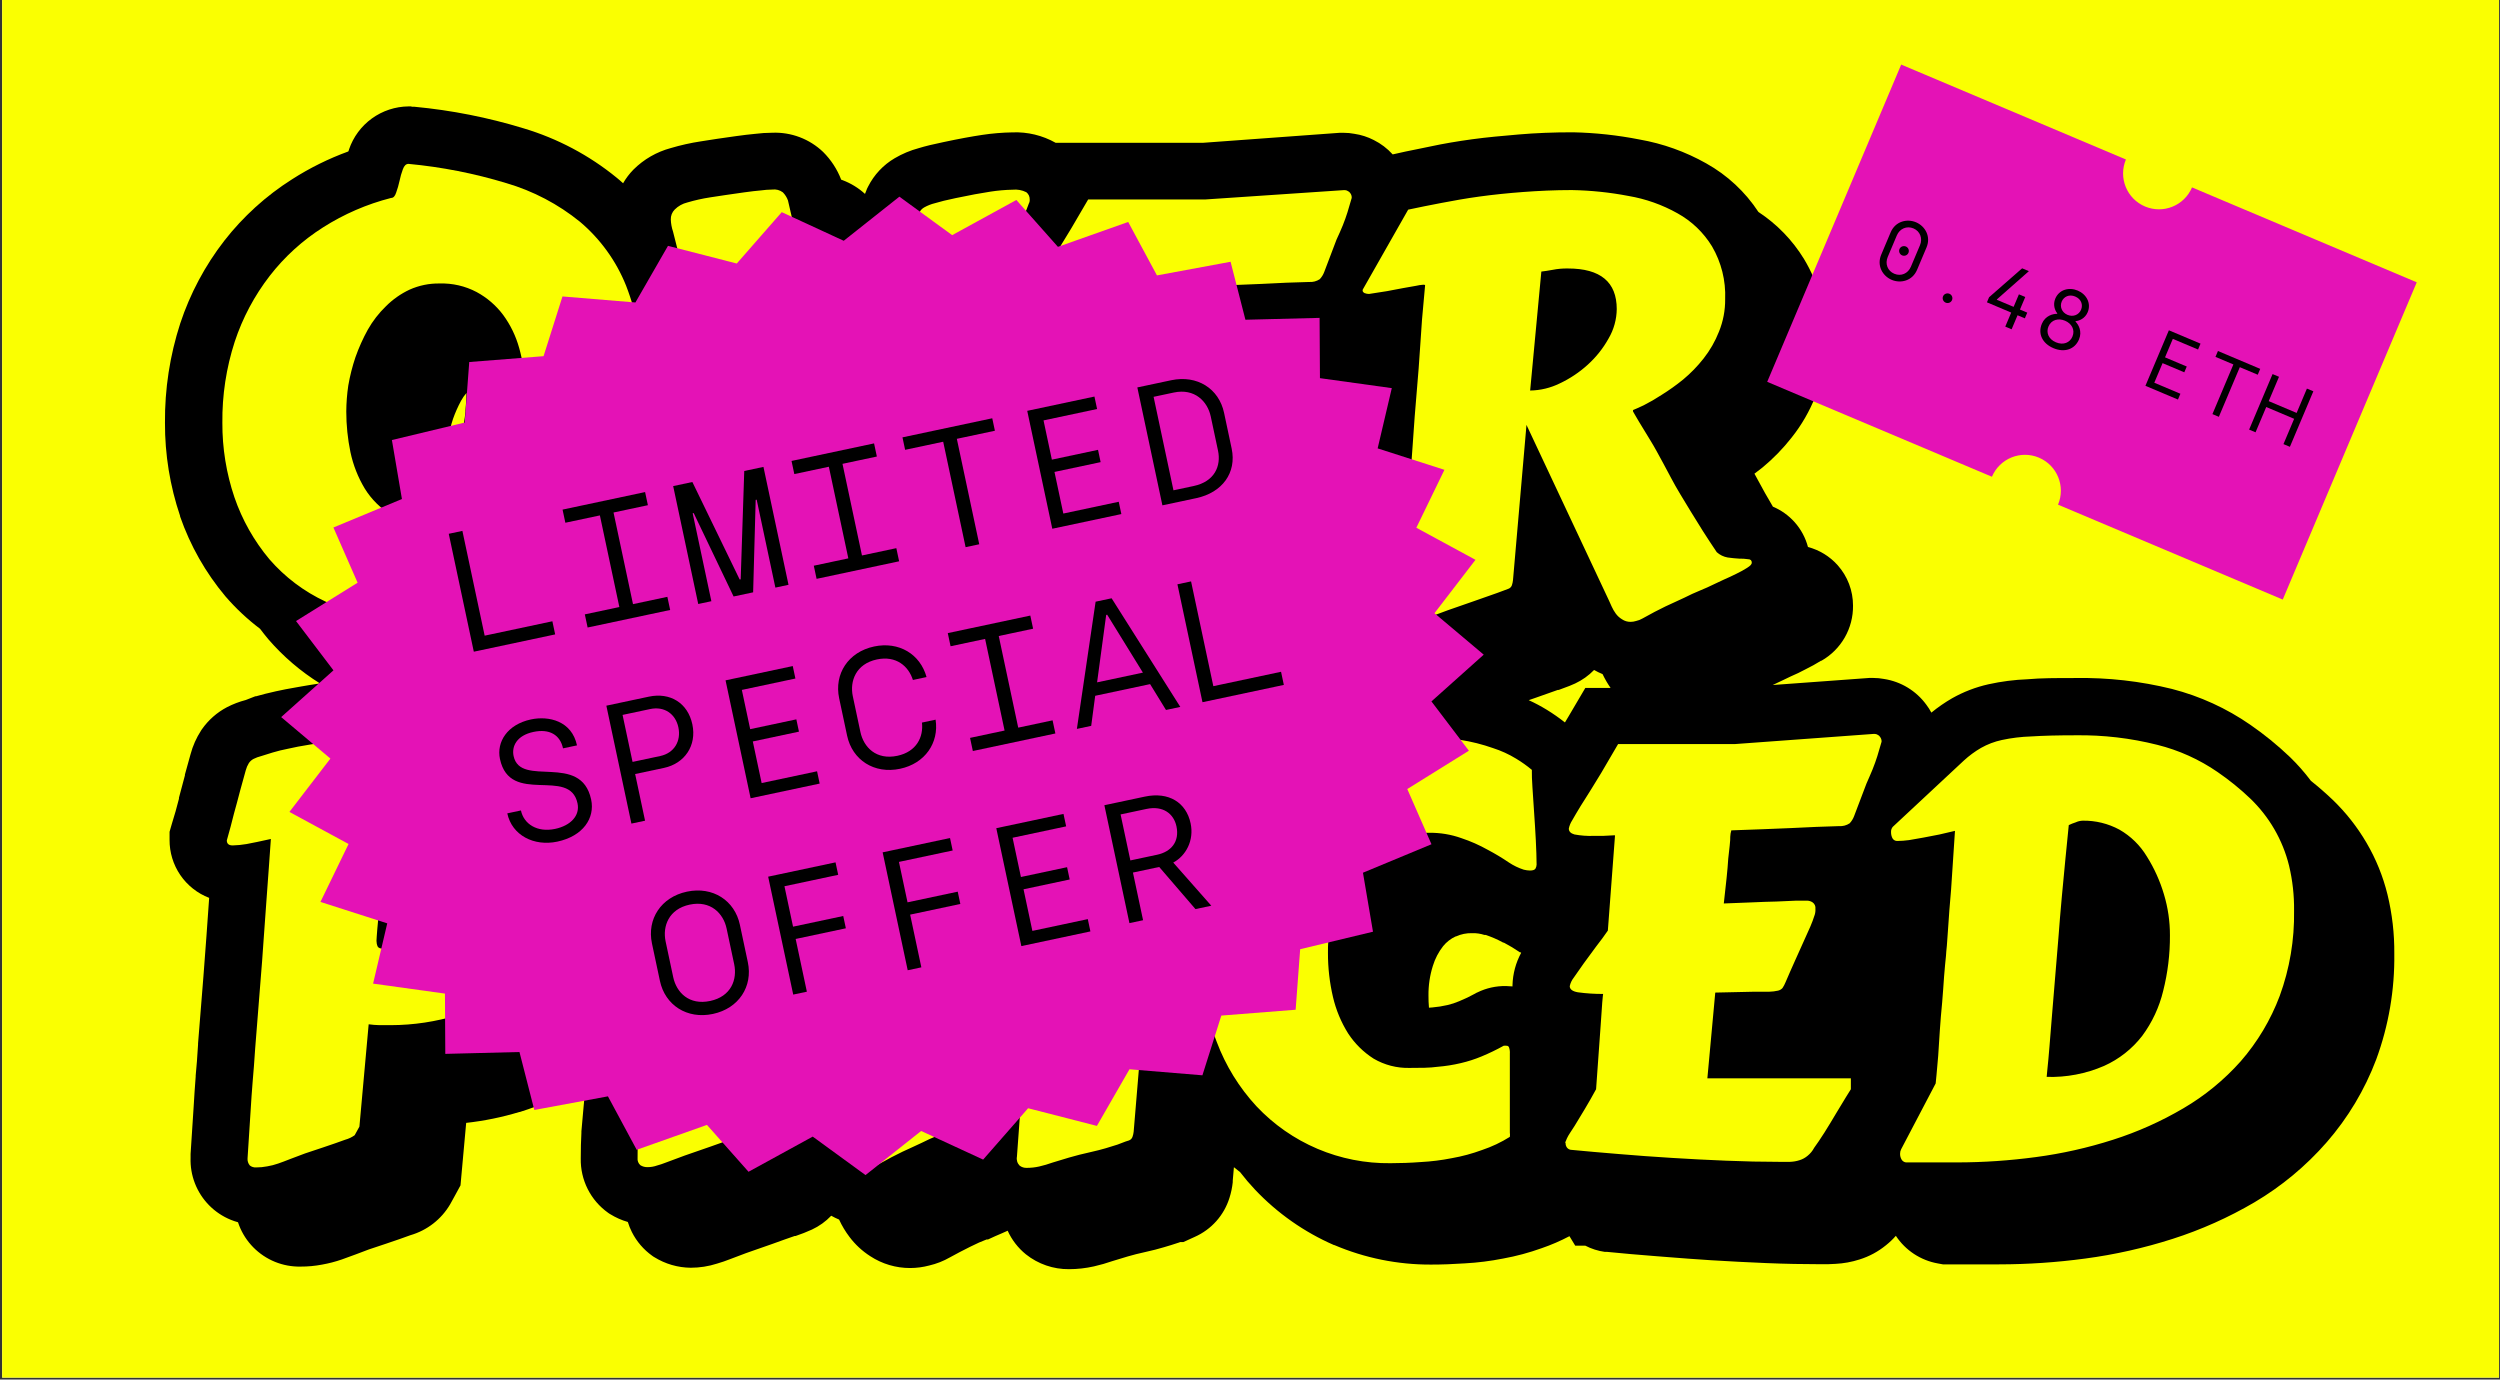 <svg width="801" height="442" viewBox="0 0 801 442" fill="none" xmlns="http://www.w3.org/2000/svg">
<rect x="0" y="0" width="801" height="442" fill="#333333" stroke="none"/>
<g clip-path="url(#clip0_357_2493)">
<rect width="800" height="441.379" transform="translate(0.695)" fill="white"/>
<path d="M800.695 0H0.695V441.379H800.695V0Z" fill="#FAFF01"/>
<path fill-rule="evenodd" clip-rule="evenodd" d="M243.109 217.796C242.941 217.388 242.784 216.974 242.639 216.556C239.121 215.437 235.934 213.393 233.432 210.598C231.086 207.952 229.372 204.807 228.42 201.402V201.103V200.804L224.518 185.262C220.372 192.136 215.321 198.423 209.501 203.954C203.632 209.506 197.063 214.267 189.96 218.115C185.377 220.579 180.605 222.662 175.692 224.344C177.602 225.336 179.464 226.425 181.271 227.609C184.312 229.593 187.126 231.906 189.661 234.506L190.696 232.689L194.765 225.793L202.489 224.046C205.96 223.218 209.638 222.46 213.455 221.747C217.615 220.85 222.121 220.092 226.811 219.448C231.501 218.804 236.535 218.299 241.776 217.908C242.218 217.869 242.663 217.832 243.109 217.796ZM72.236 191.08C75.564 194.931 79.28 198.408 83.317 201.46C84.19 202.621 85.094 203.759 86.029 204.873C90.796 210.389 96.36 215.138 102.523 218.971C100.375 219.287 98.35 219.61 96.443 219.954C95.901 220.052 95.361 220.148 94.825 220.243L94.82 220.244C92.583 220.641 90.417 221.026 88.489 221.471L88.308 221.513C85.987 222.048 83.845 222.543 82.075 223.08H81.96H81.822L78.765 224.276C76.679 224.818 74.659 225.589 72.742 226.575C69.532 228.257 66.773 230.685 64.696 233.655L64.581 233.816L64.466 234C62.922 236.369 61.766 238.968 61.041 241.701C60.581 243.385 60.018 245.402 59.351 247.792L59.248 248.161V248.299V248.437C58.777 250.219 58.306 251.977 57.844 253.701L57.34 255.586V255.747V255.908C56.673 258.552 55.914 261.287 55.041 264.023L54.328 266.506V269.08C54.3 273.103 55.5 277.039 57.767 280.362C60.034 283.685 63.262 286.237 67.018 287.678C66.908 289.235 66.794 290.822 66.678 292.439C66.504 294.88 66.324 297.392 66.144 299.977C65.845 304.276 65.523 308.575 65.179 312.827L63.455 334.345V334.689C63.248 338.414 62.972 341.77 62.696 344.644V344.965C62.443 348.115 62.236 351.333 62.052 354.483L61.064 369.724V370.322V370.919C60.963 373.733 61.438 376.537 62.458 379.161C63.479 381.785 65.025 384.172 67 386.178C68.976 388.184 71.34 389.765 73.948 390.826C74.701 391.132 75.471 391.393 76.251 391.608C76.365 391.952 76.487 392.294 76.619 392.632C77.64 395.256 79.185 397.644 81.161 399.649C83.137 401.655 85.501 403.236 88.109 404.297C90.717 405.357 93.513 405.874 96.328 405.816C98.642 405.824 100.952 405.608 103.225 405.172C105.356 404.793 107.454 404.247 109.501 403.54C110.903 403.034 112.42 402.483 114.098 401.862L118.236 400.299L123.615 398.506C126.788 397.448 129.34 396.552 131.455 395.77C136.833 394.225 141.41 390.669 144.236 385.839L145.707 383.172L147.546 379.793L147.891 375.977L149.363 359.77C155.144 359.135 160.855 357.965 166.42 356.276H166.558C174.02 353.972 181.128 350.667 187.688 346.456C187.664 346.722 187.64 346.984 187.615 347.241V347.632C187.386 350.391 187.156 352.942 186.926 355.241C186.696 357.54 186.466 360.161 186.282 362.483V362.965C186.144 365.448 186.075 368.207 186.075 371.172C186.006 374.567 186.768 377.928 188.294 380.961C189.821 383.994 192.066 386.608 194.834 388.575L195.156 388.804L195.501 389.011C197.269 390.109 199.173 390.95 201.154 391.519C201.495 392.628 201.93 393.71 202.455 394.754C203.982 397.787 206.227 400.401 208.995 402.368L209.317 402.598L209.661 402.804C213.157 404.974 217.18 406.143 221.294 406.184C224.173 406.185 227.036 405.735 229.776 404.85C231.248 404.414 232.558 403.977 233.753 403.494L238.926 401.54L239.501 401.333L247.524 398.529C250.213 397.54 252.581 396.712 254.581 396.023H254.742H254.88C256.669 395.423 258.426 394.732 260.144 393.954C262.469 392.873 264.565 391.366 266.325 389.519C267.14 389.981 267.981 390.392 268.842 390.75L268.857 390.781C269.759 392.734 270.869 394.584 272.167 396.299C274.001 398.743 276.259 400.837 278.834 402.483C282.637 404.976 287.09 406.295 291.638 406.276C293.688 406.268 295.727 405.998 297.707 405.471C300.046 404.928 302.292 404.046 304.374 402.85C306.471 401.676 308.568 400.616 310.403 399.689L310.926 399.425C312.88 398.437 314.604 397.678 316.098 397.126H316.328H316.558C318.121 396.391 319.615 395.724 320.995 395.149L322.857 394.322C324.186 397.264 326.186 399.854 328.696 401.885C332.613 405.004 337.482 406.684 342.489 406.644C345.188 406.642 347.879 406.341 350.512 405.747C352.519 405.291 354.499 404.723 356.443 404.046L361.294 402.575C362.949 402.092 364.903 401.586 367.133 401.103C369.363 400.62 371.064 400.161 372.857 399.632C374.65 399.103 375.96 398.712 377.294 398.253L377.73 398.115L378.144 397.954H378.397H379.156L382.788 396.299C385.424 395.13 387.781 393.412 389.7 391.259C391.618 389.106 393.055 386.569 393.914 383.816C394.438 382.178 394.792 380.491 394.972 378.781V378.552V378.299L395.345 373.972C395.997 374.508 396.658 375.035 397.327 375.55C398.828 377.504 400.428 379.38 402.121 381.172C409.273 388.726 417.873 394.762 427.409 398.919H427.524C437.319 403.093 447.864 405.22 458.512 405.172C461.983 405.172 465.638 405.034 469.363 404.781C473.47 404.556 477.557 404.041 481.592 403.241C485.808 402.477 489.953 401.362 493.983 399.908C497.036 398.86 500.003 397.577 502.857 396.069L504.696 399.103H507.914C509.876 400.125 511.999 400.801 514.19 401.103H514.558H514.926C519.73 401.586 525.018 402.046 530.65 402.483C531.71 402.565 532.779 402.649 533.855 402.733C538.492 403.097 543.261 403.471 548.075 403.77C554.006 404.138 559.914 404.437 565.868 404.69C571.822 404.942 577.891 405.057 583.501 405.057C585.156 405.057 586.696 405.057 588.098 404.942C590.708 404.811 593.289 404.339 595.776 403.54C598.889 402.572 601.785 401.01 604.305 398.942C605.435 398.043 606.482 397.042 607.432 395.954C608.955 398.265 610.933 400.241 613.245 401.763C615.557 403.284 618.155 404.319 620.88 404.804L622.512 405.103H640.512C649.739 405.095 658.954 404.473 668.098 403.241C677.6 401.976 686.97 399.868 696.098 396.942C705.247 394.014 714.044 390.082 722.328 385.218C731.003 380.092 738.803 373.612 745.432 366.023C752.275 358.183 757.662 349.183 761.34 339.448C765.325 328.602 767.288 317.117 767.133 305.563C767.19 299.175 766.456 292.805 764.949 286.598C763.521 280.786 761.26 275.211 758.236 270.046C755.273 264.97 751.622 260.328 747.386 256.253C745.153 254.125 742.828 252.1 740.417 250.181C738.357 247.431 736.075 244.848 733.592 242.46C729.675 238.726 725.47 235.306 721.018 232.23C713.389 226.94 704.881 223.048 695.891 220.735C685.779 218.238 675.386 217.064 664.972 217.241C658.857 217.241 653.845 217.241 649.661 217.632C645.438 217.789 641.237 218.328 637.11 219.241C633.026 220.156 629.099 221.666 625.455 223.724C623.118 225.073 620.897 226.611 618.811 228.322C618.338 227.428 617.792 226.574 617.179 225.77C615.573 223.576 613.551 221.72 611.228 220.307C608.904 218.895 606.325 217.955 603.638 217.54C602.517 217.324 601.378 217.216 600.236 217.218H599.569H598.88L567.974 219.479C569.155 218.944 570.312 218.392 571.432 217.839L573.73 216.735C575.34 216.046 576.949 215.287 578.512 214.437C580.204 213.608 581.854 212.695 583.455 211.701H583.592C586.701 209.929 589.278 207.357 591.057 204.252C592.835 201.148 593.75 197.624 593.707 194.046C593.72 189.268 591.966 184.654 588.784 181.09C586.24 178.24 582.926 176.223 579.273 175.259C578.499 172.327 577.042 169.593 574.991 167.296C573.055 165.129 570.675 163.443 568.038 162.335C567.289 161.05 566.575 159.814 565.894 158.634L565.501 157.954L562.121 151.77C562.995 151.126 563.868 150.46 564.719 149.77C568.157 146.926 571.279 143.72 574.029 140.207C577.226 136.19 579.806 131.719 581.684 126.942C583.918 121.438 585.05 115.549 585.018 109.609C585.276 100.247 582.842 91.008 578.006 82.988C574.303 76.937 569.312 71.795 563.404 67.918C559.167 61.461 553.43 56.116 546.673 52.345C540.026 48.595 532.788 46.006 525.271 44.69C518.285 43.314 511.193 42.545 504.075 42.391H503.707C497.753 42.391 492.006 42.62 486.65 43.08C481.294 43.54 476.374 43.977 471.684 44.62C466.995 45.264 462.489 46.023 458.328 46.919C456.614 47.289 455.025 47.607 453.513 47.91C451.353 48.343 449.35 48.745 447.363 49.218L446.213 49.471C444.503 47.574 442.452 46.015 440.167 44.873C438.215 43.868 436.11 43.193 433.937 42.873C432.816 42.657 431.677 42.55 430.535 42.552H429.868H429.202L385.524 45.747H338.213C334.013 43.378 329.238 42.224 324.42 42.414C321.172 42.465 317.931 42.733 314.719 43.218C311.34 43.724 307.294 44.46 302.351 45.517C299.087 46.184 296.443 46.827 294.351 47.471C291.659 48.195 289.077 49.278 286.673 50.69C283.016 52.833 280.055 55.986 278.144 59.77L277.799 60.46L277.524 61.172C277.409 61.458 277.283 61.776 277.145 62.128C275.065 60.227 272.641 58.738 270.002 57.74C269.84 57.679 269.678 57.62 269.515 57.563C268.235 54.23 266.263 51.206 263.73 48.69C261.568 46.619 259.01 45.006 256.209 43.947C253.408 42.889 250.423 42.406 247.432 42.529C245.564 42.537 243.698 42.66 241.845 42.896C240.121 43.057 238.144 43.287 235.845 43.609C231.501 44.207 227.684 44.782 224.581 45.287C221.309 45.783 218.075 46.505 214.903 47.448C210.384 48.663 206.263 51.041 202.949 54.345C201.666 55.656 200.554 57.123 199.638 58.712C198.972 58.092 198.282 57.517 197.592 56.942C188.774 49.742 178.617 44.358 167.707 41.103C156.338 37.631 144.646 35.321 132.811 34.207H131.868L131.822 34.092H130.88C126.666 34.134 122.569 35.484 119.155 37.955C115.742 40.425 113.179 43.895 111.822 47.885C111.822 48.035 111.754 48.175 111.687 48.312C111.652 48.385 111.616 48.456 111.592 48.529C105.275 50.83 99.231 53.821 93.57 57.448C85.259 62.713 77.918 69.369 71.868 77.126C65.695 85.089 60.922 94.045 57.753 103.609C54.422 113.89 52.769 124.641 52.857 135.448C52.815 145.609 54.454 155.707 57.707 165.333V165.494C60.956 174.835 65.879 183.505 72.236 191.08ZM394.398 233.709C395.935 234.577 397.344 235.641 398.592 236.869C401.962 234.152 405.525 231.694 409.251 229.512C405.066 229.464 400.724 229.354 396.489 229.172C393.948 229.063 391.394 228.946 388.838 228.819C389.296 229.813 389.684 230.835 390.001 231.877C391.528 232.309 393.004 232.922 394.398 233.709ZM487.133 305.103C487.216 305.161 487.3 305.218 487.385 305.275C485.657 308.456 484.698 312.012 484.604 315.655V316.046C484.259 316.046 483.914 316.017 483.569 315.988C483.225 315.96 482.88 315.931 482.535 315.931C479.351 315.869 476.198 316.571 473.34 317.977L473.018 318.115L472.719 318.299C471.045 319.227 469.318 320.056 467.546 320.781C466.322 321.308 465.053 321.724 463.753 322.023C462.172 322.39 460.566 322.644 458.949 322.781C458.592 322.813 458.222 322.842 457.839 322.868C457.727 321.587 457.676 320.3 457.684 319.011C457.642 315.777 458.115 312.556 459.087 309.471C459.784 307.179 460.898 305.036 462.374 303.149C463.448 301.827 464.807 300.766 466.351 300.046H466.466C468.108 299.294 469.902 298.932 471.707 298.988C473.041 298.95 474.371 299.145 475.638 299.563H475.822H476.029C477.87 300.174 479.654 300.943 481.363 301.862L481.569 302H481.799C483.516 302.904 485.181 303.901 486.788 304.988L486.949 305.103H487.133ZM495.615 227.425C493.742 226.275 491.8 225.242 489.803 224.332L492.029 223.563C494.742 222.575 497.087 221.747 499.11 221.057H499.248H499.409C502.604 219.885 503.684 219.471 504.673 218.988C506.948 217.922 509.005 216.453 510.745 214.659C511.624 215.162 512.533 215.605 513.465 215.988C514.198 217.531 515.057 219.011 516.032 220.414H507.937L502.604 229.471L501.409 231.471C499.557 230.012 497.623 228.661 495.615 227.425ZM312.374 205.724L315.015 199.149C315.638 200.76 316.465 202.291 317.478 203.701L317.96 204.391L318.512 205.034L318.673 205.218L321.524 209.816H324.742C325.861 210.392 327.029 210.859 328.232 211.213C328.88 213.454 329.907 215.571 331.271 217.471L331.753 218.161L332.305 218.804L332.466 218.988L335.317 223.586H338.535C338.835 223.74 339.138 223.887 339.445 224.025L333.248 225.517C330.048 226.189 327.049 227.598 324.489 229.632C321.015 232.458 318.528 236.314 317.386 240.644C313.307 235.08 308.077 230.462 302.052 227.103C299.633 225.737 297.135 224.525 294.574 223.472L294.65 223.448C297.497 222.577 300.167 221.207 302.535 219.402C304.687 217.807 306.565 215.874 308.098 213.678C309.376 211.85 310.412 209.864 311.179 207.77C311.478 207.08 311.753 206.391 312.029 205.655L312.374 205.724ZM143.041 145.793C143.044 146.481 143.062 147.168 143.096 147.855C143.252 147.718 143.402 147.575 143.547 147.425C144.478 146.542 145.255 145.508 145.845 144.368C146.714 142.566 147.414 140.689 147.937 138.758C148.521 136.496 148.921 134.189 149.133 131.862V131.54C149.314 129.668 149.421 127.791 149.452 125.911C148.79 126.672 148.213 127.503 147.73 128.391C146.723 130.252 145.862 132.189 145.156 134.184C144.492 136.183 143.97 138.226 143.592 140.299C143.29 142.116 143.106 143.952 143.041 145.793Z" fill="black"/>
<path d="M110.948 131.862C110.951 136.233 111.398 140.593 112.281 144.874C113.152 148.995 114.706 152.943 116.879 156.552C119.013 160 121.936 162.892 125.408 164.989C129.388 167.298 133.934 168.452 138.534 168.322C142.158 168.175 145.722 167.348 149.04 165.885C151.992 164.538 154.666 162.651 156.925 160.322C159.132 158.041 160.977 155.436 162.396 152.598C163.834 149.654 164.974 146.573 165.799 143.402C166.649 140.162 167.226 136.855 167.523 133.517C167.865 130.295 168.041 127.057 168.052 123.816C168.06 119.657 167.488 115.518 166.35 111.517C165.297 107.704 163.56 104.113 161.224 100.92C158.951 97.875 156.04 95.365 152.695 93.563C149.045 91.64 144.957 90.698 140.833 90.828C137.524 90.775 134.244 91.45 131.224 92.805C128.424 94.118 125.873 95.907 123.684 98.092C121.384 100.311 119.418 102.851 117.845 105.632C116.285 108.453 114.962 111.398 113.891 114.437C112.891 117.4 112.122 120.436 111.592 123.517C111.181 126.28 110.966 129.069 110.948 131.862V131.862ZM128.442 197.77C120.113 197.926 111.855 196.205 104.281 192.736C97.412 189.534 91.294 184.92 86.327 179.196C81.4 173.32 77.597 166.587 75.109 159.333C72.509 151.64 71.204 143.569 71.247 135.448C71.152 126.64 72.487 117.875 75.201 109.494C77.716 101.874 81.51 94.738 86.419 88.391C91.164 82.27 96.936 77.02 103.477 72.874C110.202 68.588 117.566 65.399 125.293 63.425C126.029 63.425 126.557 62.874 126.925 61.724C127.371 60.501 127.732 59.249 128.006 57.977C128.268 56.694 128.629 55.434 129.086 54.207C129.5 53.081 130.097 52.506 130.879 52.506C141.504 53.502 152.001 55.566 162.212 58.667C170.826 61.19 178.852 65.402 185.822 71.058C192.353 76.57 197.429 83.604 200.603 91.54C204.32 101.125 206.087 111.356 205.799 121.632C205.86 128.857 204.94 136.057 203.063 143.035C201.295 149.553 198.666 155.807 195.247 161.632C191.937 167.231 187.859 172.338 183.132 176.805C178.447 181.252 173.19 185.056 167.5 188.115C161.641 191.275 155.397 193.662 148.925 195.218C142.2 196.925 135.288 197.782 128.35 197.77H128.442ZM281.546 185.195C281.247 185.977 280.948 186.736 280.649 187.494C280.428 188.202 280.094 188.87 279.661 189.471C279.22 190.096 278.676 190.64 278.052 191.081C277.364 191.609 276.584 192.006 275.753 192.253C271.96 193.448 268.235 194.552 264.511 195.31C260.787 196.069 257.063 197.287 253.293 198.529C252.677 198.752 252.047 198.936 251.408 199.081C250.91 199.193 250.401 199.255 249.891 199.264C249.471 199.298 249.048 199.241 248.652 199.098C248.256 198.956 247.894 198.73 247.592 198.437C247.084 197.843 246.715 197.145 246.511 196.391L215.638 74.207C215.214 72.961 214.974 71.66 214.925 70.345C214.902 69.75 215.002 69.157 215.219 68.603C215.437 68.049 215.767 67.546 216.189 67.126C217.297 66.019 218.689 65.239 220.212 64.874C222.602 64.166 225.037 63.621 227.5 63.242C230.488 62.782 234.143 62.23 238.442 61.632C240.542 61.341 242.312 61.134 243.753 61.012C244.972 60.843 246.2 60.751 247.431 60.736C248.639 60.572 249.863 60.894 250.833 61.632C251.559 62.369 252.116 63.256 252.465 64.23L269.569 138.437L293.73 70.276C294.075 69.311 294.373 68.552 294.626 67.977C294.97 67.326 295.497 66.79 296.143 66.437C297.212 65.841 298.357 65.392 299.546 65.104C301.109 64.621 303.339 64.069 306.212 63.471C310.695 62.529 314.396 61.839 317.339 61.402C319.69 61.037 322.063 60.83 324.442 60.782C325.953 60.623 327.477 60.902 328.833 61.586C329.181 61.857 329.461 62.207 329.649 62.606C329.836 63.006 329.927 63.444 329.914 63.885C329.958 64.347 329.862 64.812 329.638 65.219C329.454 65.655 329.247 66.184 329.017 66.851L281.546 185.195ZM411.753 118.529C411.382 119.751 410.937 120.948 410.419 122.115C409.753 123.609 408.971 125.31 408.121 127.241C407.27 129.173 406.373 131.218 405.339 133.425L402.465 139.977C402.21 140.642 401.878 141.274 401.477 141.862C401.097 142.277 400.6 142.566 400.052 142.69C399.138 142.895 398.206 143.01 397.27 143.035H392.419L379.937 143.31L377.408 170.782H423.385V174.276C423.385 174.414 422.764 175.218 421.868 176.713C420.971 178.207 419.914 179.885 418.718 181.931C417.523 183.977 416.258 186.023 414.948 188.115C413.638 190.207 412.534 191.793 411.638 193.058C411.13 194.027 410.425 194.881 409.569 195.563C408.804 196.221 407.912 196.714 406.948 197.012C405.966 197.329 404.945 197.507 403.914 197.54C402.833 197.54 401.615 197.54 400.304 197.54C394.925 197.54 389.301 197.418 383.431 197.173C377.615 196.943 371.937 196.644 366.006 196.276C360.075 195.908 354.511 195.517 348.948 195.035C343.385 194.552 338.327 194.161 333.592 193.678C333.126 193.594 332.708 193.34 332.419 192.966C332.115 192.546 331.961 192.036 331.983 191.517C331.73 191.517 331.983 191.012 332.419 190C332.856 188.989 333.822 187.701 334.856 186.046C335.891 184.391 336.971 182.598 338.166 180.575C339.362 178.552 340.626 176.391 341.776 174.276L343.132 154.299C343.362 150.897 343.546 148.345 343.661 146.667C343.776 144.989 343.937 144.092 343.937 143.977C341.238 143.991 338.542 143.814 335.868 143.448C334.12 143.15 333.247 142.483 333.247 141.471C333.468 140.494 333.899 139.576 334.511 138.782C335.408 137.448 336.488 135.954 337.753 134.184C339.017 132.414 340.327 130.667 341.707 128.805C343.086 126.943 344.396 125.241 345.477 123.678L347.776 93.15H347.523L343.914 93.333H340.833C338.762 93.401 336.69 93.255 334.649 92.897C333.454 92.529 332.856 91.908 332.856 90.989C333.044 90.061 333.411 89.178 333.937 88.391C334.657 87.088 335.553 85.556 336.626 83.793C337.707 82.046 338.925 80.253 340.029 78.414C341.132 76.575 342.327 74.713 343.27 73.104L348.649 63.908H386.189L430.488 60.92H430.925C431.244 60.926 431.555 61.021 431.822 61.196C432.164 61.343 432.453 61.591 432.649 61.908C432.969 62.346 433.124 62.884 433.086 63.425L431.73 68.023C431.316 69.356 430.81 70.759 430.212 72.253C429.615 73.747 428.948 75.195 428.235 76.736L424.281 87.15C423.963 88.002 423.478 88.784 422.856 89.448C421.845 90.119 420.64 90.434 419.431 90.345C414.833 90.452 409.745 90.659 404.167 90.966C398.603 91.219 392.189 91.448 384.948 91.701C384.745 92.365 384.629 93.053 384.603 93.747C384.603 94.23 384.603 95.195 384.419 96.621L383.96 100.759C383.845 102.69 383.661 104.736 383.431 106.966C383.201 109.196 382.879 111.908 382.534 115.127L391.408 114.989C394.327 114.851 396.994 114.759 399.385 114.713L405.592 114.437H409.362C409.939 114.469 410.496 114.66 410.971 114.989C411.293 115.216 411.546 115.526 411.704 115.887C411.862 116.247 411.919 116.644 411.868 117.035C411.87 117.555 411.801 118.073 411.661 118.575L411.753 118.529ZM484.764 185.862C484.705 186.416 484.589 186.963 484.419 187.494C484.326 187.766 484.172 188.013 483.969 188.216C483.766 188.42 483.519 188.574 483.247 188.667L479.661 190C477.546 190.713 475.063 191.586 472.281 192.598L464.029 195.471L457.822 197.77C456.945 198.124 456.046 198.424 455.132 198.667C454.153 199.03 453.118 199.216 452.075 199.218C451.261 199.237 450.461 199.013 449.776 198.575C449.451 198.293 449.199 197.937 449.043 197.536C448.887 197.136 448.83 196.703 448.879 196.276C448.879 193.632 448.879 191.241 449.04 189.081C449.201 186.92 449.431 184.483 449.684 182.184C449.937 179.885 450.167 177.173 450.396 174.299C450.626 171.425 450.971 167.885 451.201 163.862C451.5 158.598 451.845 153.54 452.19 148.69C452.534 143.839 452.902 138.69 453.27 133.425L454.534 118.069C454.718 115.563 454.879 113.012 455.063 110.437C455.247 107.862 455.431 105.104 455.615 102.368L456.603 91.402C456.603 91.287 456.419 91.219 456.052 91.219C455.238 91.274 454.431 91.397 453.638 91.586C452.488 91.77 451.155 92 449.592 92.299L444.373 93.287L438.626 94.184C438.138 94.179 437.655 94.086 437.201 93.908C436.787 93.678 436.58 93.402 436.58 93.104C436.563 92.913 436.621 92.724 436.741 92.575L451.178 67.172C454.465 66.46 458.075 65.747 461.776 65.035C465.477 64.322 469.707 63.563 474.075 62.966C478.442 62.368 483.086 61.885 488.006 61.517C492.925 61.15 498.121 60.897 503.615 60.897C509.704 61.005 515.772 61.635 521.753 62.782C527.274 63.72 532.594 65.602 537.477 68.345C542.021 70.857 545.832 74.51 548.534 78.943C551.517 84.059 552.976 89.921 552.741 95.839C552.776 99.407 552.105 102.946 550.764 106.253C549.549 109.354 547.883 112.258 545.822 114.874C543.882 117.344 541.686 119.602 539.27 121.609C537.077 123.392 534.773 125.035 532.373 126.529C530.521 127.746 528.603 128.859 526.626 129.862C524.948 130.644 523.822 131.15 523.224 131.379C523.195 131.531 523.195 131.687 523.224 131.839C523.339 132.023 523.546 132.368 523.845 132.92C524.144 133.471 524.557 134.115 525.109 135.081C525.661 136.046 526.442 137.218 527.408 138.851C528.373 140.483 529.5 142.184 530.81 144.598C532.121 147.012 533.684 149.816 535.408 153.127C537.132 156.437 539.385 160.023 541.776 163.977C544.167 167.931 546.925 172.299 550.052 176.92C551.033 177.804 552.244 178.393 553.546 178.621C554.856 178.805 556.098 178.92 557.224 178.989C558.185 178.969 559.147 179.03 560.098 179.173C560.879 179.173 561.27 179.586 561.27 180.23C561.27 180.874 560.764 181.287 559.753 181.954C558.741 182.621 557.661 183.173 556.327 183.839C554.994 184.506 553.661 185.127 552.281 185.724L549.247 187.15C547.799 187.862 546.304 188.552 544.649 189.218C542.994 189.885 541.431 190.621 539.638 191.517C537.845 192.414 535.822 193.219 533.615 194.299C531.408 195.379 529.017 196.598 526.258 198.161C525.618 198.542 524.919 198.814 524.189 198.966C523.639 199.141 523.066 199.234 522.488 199.241C521.49 199.267 520.509 198.977 519.684 198.414C518.914 197.951 518.243 197.342 517.707 196.621C517.185 195.902 516.738 195.132 516.373 194.322C516.075 193.586 515.799 192.989 515.569 192.529L489.086 136.138L484.764 185.862ZM490.258 125.127C493.562 125.076 496.813 124.29 499.776 122.828C503.047 121.287 506.069 119.264 508.741 116.828C511.399 114.421 513.644 111.594 515.385 108.46C517.064 105.6 517.967 102.351 518.006 99.035C518.006 90.36 512.795 86.023 502.373 86.023C500.715 85.99 499.058 86.136 497.431 86.46C496.113 86.705 494.917 86.889 493.845 87.012L490.258 125.127ZM186.373 274.552C186.362 279.192 185.845 283.817 184.833 288.345C184.02 292.182 182.698 295.893 180.902 299.379C179.249 302.587 177.161 305.55 174.695 308.184C172.151 310.865 169.356 313.297 166.35 315.448C160.362 319.747 153.716 323.047 146.672 325.218C139.722 327.353 132.494 328.445 125.224 328.46C124.029 328.46 122.81 328.46 121.615 328.46C120.419 328.46 119.316 328.322 118.12 328.184L115.155 360.966L113.638 363.724C112.714 364.387 111.678 364.877 110.58 365.173C108.672 365.885 106.258 366.713 103.385 367.678L97.73 369.563L92.971 371.356C91.592 371.908 90.304 372.391 89.109 372.805C87.972 373.203 86.803 373.503 85.615 373.701C84.434 373.934 83.232 374.05 82.028 374.046C81.316 374.088 80.612 373.867 80.052 373.425C79.783 373.11 79.579 372.744 79.453 372.35C79.327 371.955 79.28 371.539 79.316 371.127L80.304 355.77C80.488 352.713 80.695 349.655 80.948 346.575C81.201 343.494 81.523 339.931 81.753 335.977L83.454 314.529C83.822 310.161 84.151 305.786 84.442 301.402C84.734 297.019 85.032 292.858 85.339 288.92C85.638 284.989 85.914 281.287 86.144 277.885C86.373 274.483 86.603 271.379 86.787 268.805C83.546 269.54 80.948 270.069 78.971 270.437C77.512 270.69 76.037 270.836 74.557 270.874C73.316 270.874 72.672 270.345 72.672 269.264C73.515 266.322 74.281 263.448 74.971 260.644C75.638 258.345 76.281 255.793 76.948 253.287L78.741 246.805C78.955 245.994 79.288 245.219 79.73 244.506C80.112 243.933 80.635 243.466 81.247 243.15C82.024 242.762 82.841 242.462 83.684 242.253L87.362 241.104C88.927 240.632 90.515 240.241 92.121 239.931C94.212 239.448 96.58 238.989 99.224 238.575C101.868 238.161 104.81 237.655 107.937 237.241C111.063 236.828 114.189 236.46 117.362 236.161C120.534 235.862 123.753 235.517 126.879 235.356C130.006 235.196 132.925 234.989 135.684 234.989C142.191 234.954 148.684 235.586 155.063 236.874C160.791 237.976 166.254 240.169 171.155 243.333C175.815 246.291 179.626 250.411 182.212 255.287C185.143 261.256 186.542 267.861 186.281 274.506L186.373 274.552ZM120.626 301.448C120.624 302.065 120.749 302.676 120.994 303.241C121.224 303.724 121.891 303.977 122.971 303.977C124.991 303.913 126.99 303.549 128.902 302.897C131.337 302.053 133.655 300.902 135.799 299.471C138.192 297.915 140.365 296.044 142.258 293.908C144.269 291.635 145.794 288.975 146.741 286.092C147.23 284.598 147.561 283.057 147.73 281.494C148.055 279.326 148.208 277.135 148.189 274.943C148.313 273.159 147.971 271.374 147.198 269.762C146.424 268.15 145.245 266.766 143.776 265.747C140.395 263.63 136.449 262.596 132.465 262.782C131.566 262.785 130.668 262.838 129.776 262.943C128.836 263.012 127.905 263.166 126.994 263.402C126.234 263.596 125.506 263.898 124.833 264.299C124.572 264.405 124.343 264.577 124.17 264.799C123.997 265.021 123.884 265.285 123.845 265.563L123.661 267.54C123.661 268.322 123.477 269.609 123.316 271.402C123.155 273.195 122.925 275.127 122.672 277.402C122.419 279.678 122.281 282 122.052 284.598C121.822 287.196 121.661 289.494 121.431 291.77C121.201 294.046 121.063 296.069 120.879 297.793C120.695 299.517 120.695 300.736 120.626 301.448ZM240.166 360.621C240.099 361.176 239.976 361.723 239.799 362.253C239.709 362.527 239.556 362.775 239.352 362.979C239.148 363.182 238.9 363.335 238.626 363.425C238.396 363.425 237.201 363.977 235.04 364.759C232.879 365.54 230.442 366.345 227.684 367.356L219.408 370.23L213.224 372.529C212.346 372.88 211.447 373.179 210.534 373.425C209.553 373.777 208.519 373.956 207.477 373.954C206.666 373.977 205.867 373.761 205.178 373.333C204.853 373.052 204.601 372.696 204.445 372.295C204.289 371.894 204.233 371.462 204.281 371.035C204.281 368.391 204.281 366 204.465 363.839C204.649 361.678 204.856 359.242 205.086 356.943C205.316 354.644 205.569 351.931 205.799 349.058C206.029 346.184 206.373 342.644 206.626 338.621C206.933 333.349 207.262 328.291 207.615 323.448C207.96 318.552 208.327 313.448 208.672 308.184L209.937 292.828C210.12 290.322 210.304 287.77 210.488 285.195C210.672 282.621 210.833 279.862 211.017 277.127L212.006 266.161C212.006 266.161 211.822 265.977 211.477 265.977C210.655 266.022 209.839 266.145 209.04 266.345C207.914 266.529 206.557 266.759 204.994 267.058L199.799 268.046L194.052 268.943C193.556 268.94 193.065 268.847 192.603 268.667C192.189 268.437 191.983 268.161 191.983 267.862C191.972 267.669 192.038 267.479 192.166 267.333L206.672 241.885C209.96 241.173 213.569 240.46 217.247 239.747C220.925 239.035 225.201 238.276 229.569 237.678C233.937 237.081 238.58 236.598 243.477 236.23C248.373 235.862 253.592 235.609 259.109 235.609C265.198 235.717 271.266 236.348 277.247 237.494C282.763 238.429 288.075 240.311 292.948 243.058C297.492 245.57 301.303 249.222 304.006 253.655C306.985 258.765 308.444 264.619 308.212 270.529C308.286 274.097 307.653 277.644 306.35 280.966C305.126 284.062 303.461 286.965 301.408 289.586C299.469 292.057 297.272 294.315 294.856 296.322C292.655 298.094 290.352 299.737 287.96 301.241C285.799 302.621 283.891 303.724 282.212 304.575C280.534 305.425 279.385 305.862 278.787 306.092C278.77 306.245 278.77 306.399 278.787 306.552C278.787 306.736 279.132 307.081 279.431 307.632C279.73 308.184 280.143 308.828 280.672 309.793C281.201 310.759 282.029 311.931 282.971 313.563C283.914 315.195 285.063 316.897 286.373 319.31C287.684 321.724 289.247 324.529 290.971 327.839C292.695 331.15 294.971 334.736 297.362 338.69C299.753 342.644 302.511 347.012 305.615 351.632C306.602 352.521 307.822 353.111 309.132 353.333C310.442 353.517 311.661 353.632 312.81 353.701C313.771 353.687 314.731 353.741 315.684 353.862C316.465 353.862 316.833 354.299 316.833 354.943C316.833 355.586 316.327 356 315.316 356.667C314.304 357.333 313.224 357.885 311.914 358.552C310.603 359.219 309.247 359.839 307.868 360.437L304.81 361.862C303.385 362.575 301.868 363.264 300.212 363.931C298.557 364.598 296.971 365.333 295.178 366.23C293.385 367.127 291.385 367.931 289.155 369.012C286.925 370.092 284.557 371.31 281.799 372.874C281.162 373.262 280.462 373.535 279.73 373.678C279.179 373.854 278.606 373.947 278.029 373.954C277.036 373.986 276.06 373.695 275.247 373.127C274.469 372.674 273.796 372.063 273.27 371.333C272.738 370.617 272.283 369.847 271.914 369.035C271.678 368.423 271.41 367.824 271.109 367.241L244.465 310.851L240.166 360.621ZM245.638 299.839C248.942 299.794 252.194 299.008 255.155 297.54C258.43 295.994 261.459 293.972 264.143 291.54C266.795 289.128 269.039 286.302 270.787 283.173C272.449 280.306 273.344 277.06 273.385 273.747C273.385 265.073 268.174 260.736 257.753 260.736C256.094 260.703 254.437 260.849 252.81 261.173C251.492 261.418 250.297 261.602 249.224 261.724L245.638 299.839ZM325.822 370.621L330.304 309.196C331.837 288.598 332.948 273.479 333.638 263.839C334.327 254.199 334.688 249.41 334.718 249.471C334.718 248.414 334.718 247.494 334.902 246.782C334.928 246.17 335.044 245.566 335.247 244.989C335.395 244.571 335.648 244.199 335.983 243.908C336.38 243.632 336.837 243.451 337.316 243.379L368.419 236C369.163 235.763 369.938 235.639 370.718 235.632C371.049 235.593 371.384 235.647 371.685 235.79C371.985 235.932 372.24 236.156 372.419 236.437C372.873 237.422 373.078 238.503 373.017 239.586C372.603 243.287 372.258 246.759 372.029 250C371.799 253.241 371.569 256.322 371.408 259.196C371.247 262.069 371.155 264.989 371.04 267.724C370.925 270.46 370.764 273.127 370.58 275.816C370.396 278.506 369.891 281.678 369.592 284.621C369.293 287.563 369.132 290.598 368.879 293.816C368.626 297.035 368.373 300.253 368.075 303.793C367.776 307.333 367.546 311.058 367.178 315.287L363.224 362.621C363.165 363.17 363.041 363.71 362.856 364.23C362.767 364.5 362.617 364.746 362.418 364.95C362.218 365.153 361.975 365.308 361.707 365.402C361.339 365.492 360.978 365.607 360.626 365.747L358.029 366.736C356.94 367.104 355.676 367.494 354.235 367.908C352.81 368.322 351.293 368.713 349.638 369.081C346.948 369.678 344.58 370.276 342.557 370.874L337.247 372.483C335.84 372.989 334.405 373.412 332.948 373.747C331.65 374.039 330.324 374.185 328.994 374.184C328.167 374.228 327.352 373.975 326.695 373.471C326.327 373.104 326.055 372.652 325.903 372.155C325.75 371.658 325.723 371.131 325.822 370.621V370.621ZM384.649 307.035C384.622 300.649 385.394 294.286 386.948 288.092C388.536 282.144 390.852 276.415 393.845 271.035C396.745 265.81 400.307 260.98 404.442 256.667C412.882 248.023 423.452 241.759 435.086 238.506C441.288 236.811 447.691 235.968 454.121 236C458.74 235.949 463.356 236.303 467.914 237.058C471.458 237.608 474.944 238.486 478.327 239.678C480.937 240.511 483.438 241.653 485.776 243.081C487.543 244.145 489.226 245.344 490.81 246.667C490.81 246.667 490.81 246.897 490.81 247.31C490.81 248.207 490.81 249.839 490.994 252.253C491.178 254.667 491.339 257.31 491.523 260.23C491.707 263.15 491.937 266.161 492.075 269.218C492.212 272.276 492.327 274.805 492.327 277.035C492.306 277.469 492.189 277.893 491.983 278.276C491.73 278.713 491.132 278.92 490.19 278.92C489.522 278.905 488.859 278.812 488.212 278.644C486.528 278.101 484.926 277.327 483.454 276.345C481.286 274.872 479.037 273.521 476.718 272.299C474.003 270.772 471.147 269.509 468.189 268.529C464.9 267.358 461.428 266.782 457.937 266.828C453.433 266.769 448.974 267.721 444.888 269.615C440.802 271.509 437.193 274.296 434.327 277.77C431.395 281.391 429.172 285.532 427.776 289.977C426.183 294.938 425.407 300.124 425.477 305.333C425.466 310.085 426.006 314.821 427.086 319.448C428.049 323.574 429.688 327.513 431.937 331.104C434.056 334.354 436.846 337.113 440.121 339.196C443.601 341.234 447.582 342.261 451.615 342.161C455.017 342.161 458.052 342.161 460.672 341.793C463.158 341.589 465.625 341.197 468.052 340.621C470.321 340.093 472.543 339.378 474.695 338.483C477.12 337.479 479.484 336.336 481.776 335.058C482.081 335.015 482.39 335.015 482.695 335.058C482.872 335.045 483.048 335.092 483.194 335.192C483.34 335.293 483.448 335.44 483.5 335.609C483.718 336.244 483.804 336.917 483.753 337.586V348.345C483.753 350.322 483.753 352.276 483.753 354.184C483.753 356.092 483.753 357.724 483.753 359.218C483.753 360.713 483.753 361.954 483.753 362.897C483.823 363.346 483.823 363.804 483.753 364.253C480.964 366.003 477.978 367.415 474.856 368.46C471.707 369.621 468.46 370.498 465.155 371.081C461.871 371.734 458.545 372.149 455.201 372.322C451.845 372.575 448.603 372.69 445.5 372.69C437.473 372.789 429.514 371.22 422.126 368.082C414.737 364.944 408.082 360.305 402.58 354.46C397.022 348.459 392.688 341.431 389.822 333.77C386.43 325.287 384.675 316.239 384.649 307.104V307.035ZM581.385 293.241C581.004 294.46 580.559 295.657 580.052 296.828C579.385 298.322 578.603 300.023 577.753 301.954C576.902 303.885 575.983 305.931 574.971 308.138C573.96 310.345 573.063 312.483 572.098 314.69C571.833 315.35 571.502 315.982 571.109 316.575C570.729 316.989 570.232 317.278 569.684 317.402C568.762 317.609 567.823 317.724 566.879 317.747C565.753 317.747 564.144 317.747 562.052 317.747L549.569 318.023L547.04 345.494H593.017V348.989C592.902 349.127 592.396 349.931 591.5 351.425C590.603 352.92 589.546 354.598 588.35 356.621C587.155 358.644 585.891 360.736 584.58 362.828C583.27 364.92 582.144 366.506 581.247 367.77C580.739 368.734 580.043 369.586 579.201 370.276C578.436 370.933 577.544 371.426 576.58 371.724C575.591 372.044 574.562 372.222 573.523 372.253C572.465 372.253 571.224 372.253 569.937 372.253C564.557 372.253 558.933 372.13 553.063 371.885C547.247 371.655 541.454 371.356 535.638 370.989C529.822 370.621 524.144 370.23 518.58 369.747C513.017 369.264 507.96 368.874 503.224 368.391C502.758 368.307 502.341 368.053 502.052 367.678C501.747 367.259 501.593 366.748 501.615 366.23C501.362 366.23 501.615 365.724 502.052 364.713C502.488 363.701 503.454 362.414 504.488 360.759C505.523 359.104 506.603 357.31 507.799 355.287C508.994 353.264 510.258 351.104 511.385 348.989L512.833 328.782C513.063 325.379 513.247 322.828 513.362 321.15C513.477 319.471 513.638 318.575 513.638 318.46C510.931 318.472 508.228 318.296 505.546 317.931C503.822 317.632 502.948 316.966 502.948 315.954C503.16 314.973 503.592 314.053 504.213 313.264C505.109 311.931 506.19 310.437 507.431 308.667L511.385 303.287C512.833 301.425 514.098 299.724 515.155 298.161L517.454 267.632H517.178L513.592 267.816H510.626C508.554 267.892 506.48 267.738 504.442 267.356C503.247 267.012 502.649 266.391 502.649 265.471C502.836 264.547 503.194 263.666 503.707 262.874C504.442 261.563 505.339 260.069 506.419 258.276C507.5 256.483 508.718 254.736 509.822 252.874C510.925 251.012 512.121 249.196 513.063 247.586L518.442 238.391H555.983L600.258 235.15H600.695C601.014 235.156 601.325 235.251 601.592 235.425C601.931 235.568 602.214 235.819 602.396 236.138C602.725 236.573 602.888 237.111 602.856 237.655L601.5 242.253C601.086 243.586 600.58 244.989 599.983 246.483C599.385 247.977 598.718 249.425 598.006 251.081L594.052 261.494C593.733 262.347 593.248 263.129 592.626 263.793C591.615 264.463 590.411 264.779 589.201 264.69C584.603 264.812 579.515 265.019 573.937 265.31C568.373 265.563 561.96 265.793 554.718 266.046C554.515 266.71 554.399 267.398 554.373 268.092C554.373 268.575 554.373 269.54 554.189 270.966L553.73 275.104C553.615 277.012 553.431 279.081 553.201 281.31C552.971 283.54 552.649 286.253 552.304 289.471L561.178 289.127C564.121 288.989 566.787 288.897 569.178 288.851L575.385 288.575C577.178 288.575 578.419 288.575 579.155 288.575C579.731 288.61 580.288 288.801 580.764 289.127C581.086 289.354 581.339 289.664 581.497 290.025C581.655 290.385 581.712 290.782 581.661 291.173C581.704 291.889 581.611 292.606 581.385 293.287V293.241ZM610.672 372.437C610.369 372.4 610.08 372.291 609.828 372.119C609.576 371.947 609.369 371.717 609.224 371.448C608.923 370.899 608.773 370.281 608.787 369.655C608.781 369.151 608.9 368.654 609.132 368.207L620.189 347.127C620.189 346.874 620.327 345.954 620.465 344.322C620.603 342.69 620.81 340.713 620.994 338.322C621.178 335.931 621.362 333.127 621.523 330.138C621.684 327.15 622.006 324.184 622.259 321.264C622.511 318.345 622.695 315.54 622.879 312.897C623.063 310.253 623.339 307.954 623.5 306.161C623.5 305.448 623.661 304.368 623.776 302.943C623.891 301.517 624.006 299.724 624.144 297.816C624.281 295.908 624.396 293.839 624.58 291.609L625.132 284.966L626.373 266.207L621.362 267.379C619.615 267.724 617.914 268.069 616.235 268.368L611.638 269.173C610.388 269.343 609.129 269.435 607.868 269.448C607.553 269.456 607.243 269.376 606.971 269.218C606.699 269.06 606.476 268.829 606.327 268.552C606.037 267.966 605.888 267.321 605.891 266.667C605.842 266.046 606.031 265.43 606.419 264.943L629.224 243.678C630.903 242.133 632.745 240.777 634.718 239.632C636.793 238.46 639.033 237.608 641.362 237.104C644.462 236.435 647.617 236.05 650.787 235.954C654.557 235.709 659.316 235.586 665.063 235.586C673.872 235.461 682.659 236.489 691.201 238.644C698.109 240.365 704.65 243.316 710.511 247.356C714.203 249.885 717.685 252.707 720.925 255.793C727.047 261.642 731.377 269.114 733.408 277.333C734.539 282.068 735.08 286.925 735.017 291.793C735.173 301.102 733.615 310.359 730.419 319.104C727.541 326.766 723.313 333.851 717.937 340.023C712.637 345.986 706.431 351.075 699.546 355.104C692.435 359.289 684.879 362.667 677.017 365.173C668.939 367.763 660.646 369.625 652.235 370.736C643.929 371.852 635.559 372.42 627.178 372.437H610.672ZM662.833 264.391L661.753 275.264C661.408 279.035 661.017 283.058 660.603 287.379C660.19 291.701 659.868 295.977 659.523 300.391C659.178 304.805 658.787 309.104 658.442 313.425C658.098 317.747 657.753 321.655 657.454 325.356C657.155 329.058 656.879 332.391 656.649 335.333C656.419 338.276 656.19 340.598 656.006 342.345L655.753 345.035C662.067 345.233 668.348 344.032 674.144 341.517C678.942 339.368 683.135 336.067 686.35 331.908C689.545 327.599 691.836 322.688 693.086 317.471C694.556 311.656 695.282 305.677 695.247 299.678C695.26 295.24 694.617 290.825 693.339 286.575C692.079 282.298 690.238 278.214 687.868 274.437C685.717 270.858 682.686 267.89 679.063 265.816C675.458 263.869 671.413 262.88 667.316 262.943C666.52 262.969 665.738 263.156 665.017 263.494C664.268 263.729 663.538 264.021 662.833 264.368V264.391Z" fill="#FAFF01"/>
<path d="M250.473 67.973L270.331 77.146L288.161 63.01L305.076 75.342L325.642 64.071L338.962 79.088L361.473 71.115L370.688 88.24L394.278 83.871L399.033 102.446L422.797 101.848L422.91 121.16L445.933 124.357L441.399 143.663L462.798 150.532L453.791 169.09L472.743 179.367L459.61 196.464L475.386 209.754L458.631 224.733L470.626 240.526L450.893 252.811L458.645 270.499L436.692 279.618L439.904 298.522L416.575 304.125L415.123 323.518L391.315 325.39L385.254 344.527L361.882 342.595L351.446 360.74L329.407 355.079L314.997 371.536L295.139 362.363L277.309 376.499L260.394 364.167L239.828 375.438L226.508 360.42L203.997 368.394L194.782 351.269L171.192 355.638L166.437 337.063L142.673 337.661L142.56 318.349L119.537 315.152L124.071 295.846L102.672 288.977L111.679 270.419L92.727 260.142L105.86 243.045L90.084 229.755L106.839 214.776L94.844 198.983L114.577 186.698L106.825 169.01L128.778 159.891L125.566 140.987L148.895 135.384L150.347 115.991L174.155 114.119L180.216 94.982L203.588 96.914L214.024 78.769L236.063 84.43L250.473 67.973Z" fill="#E412B6"/>
<path d="M151.809 208.805L177.875 203.265L176.981 199.055L155.286 203.667L148.151 170.099L143.78 171.029L151.809 208.805Z" fill="black"/>
<path d="M188.274 201.055L214.718 195.434L213.823 191.224L202.814 193.564L196.574 164.206L207.583 161.866L206.688 157.657L180.244 163.278L181.139 167.487L192.202 165.136L198.442 194.494L187.379 196.845L188.274 201.055Z" fill="black"/>
<path d="M223.713 193.522L227.923 192.627L221.935 164.456L222.259 164.387L235.046 191.113L241.306 189.782L242.118 160.166L242.442 160.097L248.43 188.268L252.639 187.373L244.61 149.596L238.458 150.904L237.317 185.61L236.994 185.679L221.836 154.437L215.684 155.745L223.713 193.522Z" fill="black"/>
<path d="M261.635 185.461L288.079 179.84L287.184 175.631L276.175 177.971L269.935 148.613L280.944 146.273L280.049 142.064L253.605 147.684L254.5 151.894L265.563 149.542L271.803 178.9L260.74 181.252L261.635 185.461Z" fill="black"/>
<path d="M309.379 175.313L313.75 174.384L306.569 140.601L318.766 138.008L317.917 134.015L289.153 140.129L290.001 144.122L302.198 141.53L309.379 175.313Z" fill="black"/>
<path d="M337.155 169.409L359.281 164.706L358.444 160.766L340.689 164.54L337.855 151.21L352.642 148.067L351.805 144.128L337.018 147.271L334.345 134.697L351.507 131.049L350.658 127.055L329.125 131.632L337.155 169.409Z" fill="black"/>
<path d="M372.432 161.91L383.28 159.605C391.59 157.838 396.275 151.484 394.623 143.713L392.191 132.272C390.54 124.501 383.561 120.062 375.25 121.828L364.402 124.134L372.432 161.91ZM375.978 157.096L369.611 127.144L376.087 125.768C382.779 124.345 386.899 128.602 387.931 133.459L390.249 144.361C391.292 149.272 389.199 154.285 382.454 155.719L375.978 157.096Z" fill="black"/>
<path d="M178.563 269.658C186.82 267.903 190.668 262.121 189.406 256.185C186.159 240.912 166.746 252.541 164.555 242.233C163.89 239.103 165.579 235.641 170.922 234.506C176.049 233.416 179.471 235.452 180.389 239.77L184.868 238.818C183.205 230.993 175.848 229.285 170.127 230.501C162.518 232.118 159.037 237.765 160.184 243.162C163.396 258.273 182.526 245.577 185.038 257.395C185.875 261.335 182.83 264.52 177.865 265.576C172.144 266.792 167.837 264.041 166.908 259.67L162.536 260.599C164.028 267.614 171.062 271.252 178.563 269.658Z" fill="black"/>
<path d="M202.304 263.878L206.676 262.949L203.498 248L212.727 246.039C219.364 244.628 223.277 238.889 221.832 232.089C220.375 225.235 214.728 221.754 207.874 223.211L194.275 226.101L202.304 263.878ZM202.672 244.115L199.472 229.058L208.322 227.177C212.856 226.213 216.435 228.724 217.353 233.041C218.282 237.412 216.056 241.27 211.523 242.233L202.672 244.115Z" fill="black"/>
<path d="M240.496 255.76L262.622 251.057L261.785 247.118L244.03 250.891L241.197 237.562L255.983 234.419L255.146 230.479L240.359 233.622L237.686 221.048L254.848 217.4L253.999 213.407L232.466 217.983L240.496 255.76Z" fill="black"/>
<path d="M288.389 246.314C296.376 244.616 300.895 238.015 299.767 230.583L295.396 231.513C295.916 236.084 293.712 240.839 287.506 242.158C280.76 243.592 276.717 239.431 275.673 234.52L273.241 223.079C272.209 218.222 274.252 212.712 280.944 211.289C287.15 209.97 291.11 213.472 292.494 217.859L296.865 216.93C294.862 209.628 288.048 205.436 280.061 207.134C271.75 208.9 267.214 215.956 268.866 223.727L271.413 235.708C273.065 243.479 280.078 248.08 288.389 246.314Z" fill="black"/>
<path d="M311.698 240.626L338.142 235.005L337.247 230.795L326.238 233.136L319.998 203.778L331.007 201.438L330.112 197.228L303.669 202.849L304.563 207.058L315.627 204.707L321.867 234.065L310.804 236.416L311.698 240.626Z" fill="black"/>
<path d="M373.581 227.472L378.169 226.497L356.161 191.691L351.035 192.781L345.033 233.54L349.62 232.565L350.9 222.93L368.493 219.19L373.581 227.472ZM351.508 218.627L354.419 197.025L354.742 196.957L366.187 215.507L351.508 218.627Z" fill="black"/>
<path d="M385.275 224.986L411.341 219.446L410.447 215.237L388.752 219.848L381.617 186.281L377.246 187.21L385.275 224.986Z" fill="black"/>
<path d="M228.411 324.868C236.721 323.102 241.257 316.046 239.605 308.275L237.059 296.294C235.407 288.523 228.394 283.922 220.083 285.688C211.772 287.455 207.236 294.511 208.888 302.282L211.435 314.262C213.086 322.034 220.1 326.635 228.411 324.868ZM227.527 320.713C220.781 322.147 216.738 317.986 215.695 313.075L213.263 301.634C212.23 296.777 214.274 291.266 220.966 289.844C227.658 288.421 231.766 292.624 232.799 297.481L235.231 308.922C236.274 313.833 234.273 319.279 227.527 320.713Z" fill="black"/>
<path d="M254.149 318.664L258.52 317.735L254.93 300.843L271.012 297.425L270.174 293.485L254.092 296.904L251.339 283.952L268.555 280.292L267.706 276.299L246.119 280.887L254.149 318.664Z" fill="black"/>
<path d="M290.829 310.867L295.2 309.938L291.61 293.047L307.692 289.628L306.855 285.689L290.773 289.107L288.02 276.155L305.235 272.496L304.386 268.502L282.799 273.091L290.829 310.867Z" fill="black"/>
<path d="M327.24 303.128L349.366 298.425L348.529 294.485L330.774 298.259L327.94 284.93L342.727 281.786L341.89 277.847L327.103 280.99L324.43 268.416L341.592 264.768L340.743 260.774L319.21 265.351L327.24 303.128Z" fill="black"/>
<path d="M361.87 295.767L366.241 294.838L362.995 279.566L371.414 277.776L383.025 291.271L388.098 290.192L375.909 276.369C379.908 274.222 382.652 269.352 381.471 263.793C380.06 257.155 374.509 253.597 366.792 255.237L353.84 257.991L361.87 295.767ZM362.169 275.68L359.037 260.947L367.348 259.18C372.691 258.045 376.089 260.763 376.938 264.757C377.993 269.722 375.175 272.915 370.749 273.856L362.169 275.68Z" fill="black"/>
<path fill-rule="evenodd" clip-rule="evenodd" d="M687.262 66.159C681.414 63.69 678.676 56.947 681.145 51.099L609.143 20.689L566.212 122.341L638.215 152.75C640.684 146.902 647.427 144.163 653.275 146.633C659.123 149.103 661.862 155.846 659.392 161.694L731.395 192.103L774.326 90.452L702.323 60.043C699.853 65.891 693.11 68.629 687.262 66.159Z" fill="#E412B6"/>
<path d="M606.102 89.668C608.999 90.892 612.736 89.984 614.228 86.452L617.254 79.286C618.746 75.753 616.791 72.442 613.894 71.219C610.997 69.995 607.26 70.902 605.768 74.435L602.741 81.601C601.249 85.133 603.205 88.445 606.102 89.668ZM606.928 87.711C604.768 86.799 603.905 84.518 604.828 82.332L607.747 75.42C608.659 73.26 610.933 72.274 613.067 73.175C615.202 74.077 616.08 76.394 615.168 78.554L612.248 85.466C611.325 87.652 609.088 88.624 606.928 87.711ZM609.444 81.826C610.231 82.159 611.135 81.792 611.468 81.004C611.8 80.216 611.433 79.313 610.646 78.98C609.858 78.647 608.929 79.004 608.596 79.791C608.263 80.579 608.656 81.494 609.444 81.826Z" fill="black"/>
<path d="M623.4 96.974C624.188 97.306 625.091 96.939 625.424 96.152C625.757 95.364 625.39 94.46 624.602 94.128C623.814 93.795 622.885 94.151 622.552 94.939C622.22 95.727 622.612 96.641 623.4 96.974Z" fill="black"/>
<path d="M642.489 104.647L644.522 105.505L646.422 101.007L648.76 101.995L649.533 100.165L647.195 99.177L648.891 95.162L646.858 94.304L645.162 98.319L639.774 96.044L639.839 95.891L650.053 86.879L647.893 85.967L637.3 95.238L636.613 96.864L644.389 100.149L642.489 104.647Z" fill="black"/>
<path d="M657.92 111.553C661.427 113.034 664.747 111.98 666.11 108.753C667.215 106.135 665.914 103.969 664.989 103.039L665.054 102.887C666.198 102.801 668.041 102.052 668.889 100.045C670.091 97.199 668.533 94.294 665.712 93.103C662.866 91.901 659.723 92.82 658.521 95.666C657.673 97.674 658.421 99.517 659.158 100.397L659.093 100.549C657.782 100.535 655.322 101.113 654.216 103.73C652.853 106.958 654.413 110.072 657.92 111.553ZM662.428 100.879C660.573 100.096 659.896 98.223 660.572 96.622C661.248 95.021 662.976 94.193 664.907 95.009C666.838 95.825 667.449 97.64 666.773 99.241C666.097 100.842 664.283 101.663 662.428 100.879ZM658.714 109.672C656.249 108.631 655.542 106.476 656.326 104.621C657.27 102.385 659.55 101.88 661.633 102.76C663.717 103.64 664.945 105.626 664 107.862C663.217 109.717 661.179 110.713 658.714 109.672Z" fill="black"/>
<path d="M687.395 123.612L697.815 128.012L698.598 126.157L690.237 122.626L692.888 116.349L699.851 119.29L700.635 117.435L693.672 114.494L696.172 108.573L704.254 111.986L705.048 110.105L694.908 105.823L687.395 123.612Z" fill="black"/>
<path d="M708.861 132.678L710.92 133.547L717.638 117.639L723.382 120.064L724.176 118.184L710.631 112.463L709.837 114.344L715.58 116.769L708.861 132.678Z" fill="black"/>
<path d="M720.619 137.644L722.678 138.513L726.101 130.406L735.047 134.184L731.623 142.291L733.681 143.16L741.194 125.371L739.136 124.502L735.841 132.304L726.896 128.526L730.191 120.724L728.132 119.855L720.619 137.644Z" fill="black"/>
</g>
<defs>
<clipPath id="clip0_357_2493">
<rect width="800" height="441.379" fill="white" transform="translate(0.695)"/>
</clipPath>
</defs>
</svg>

